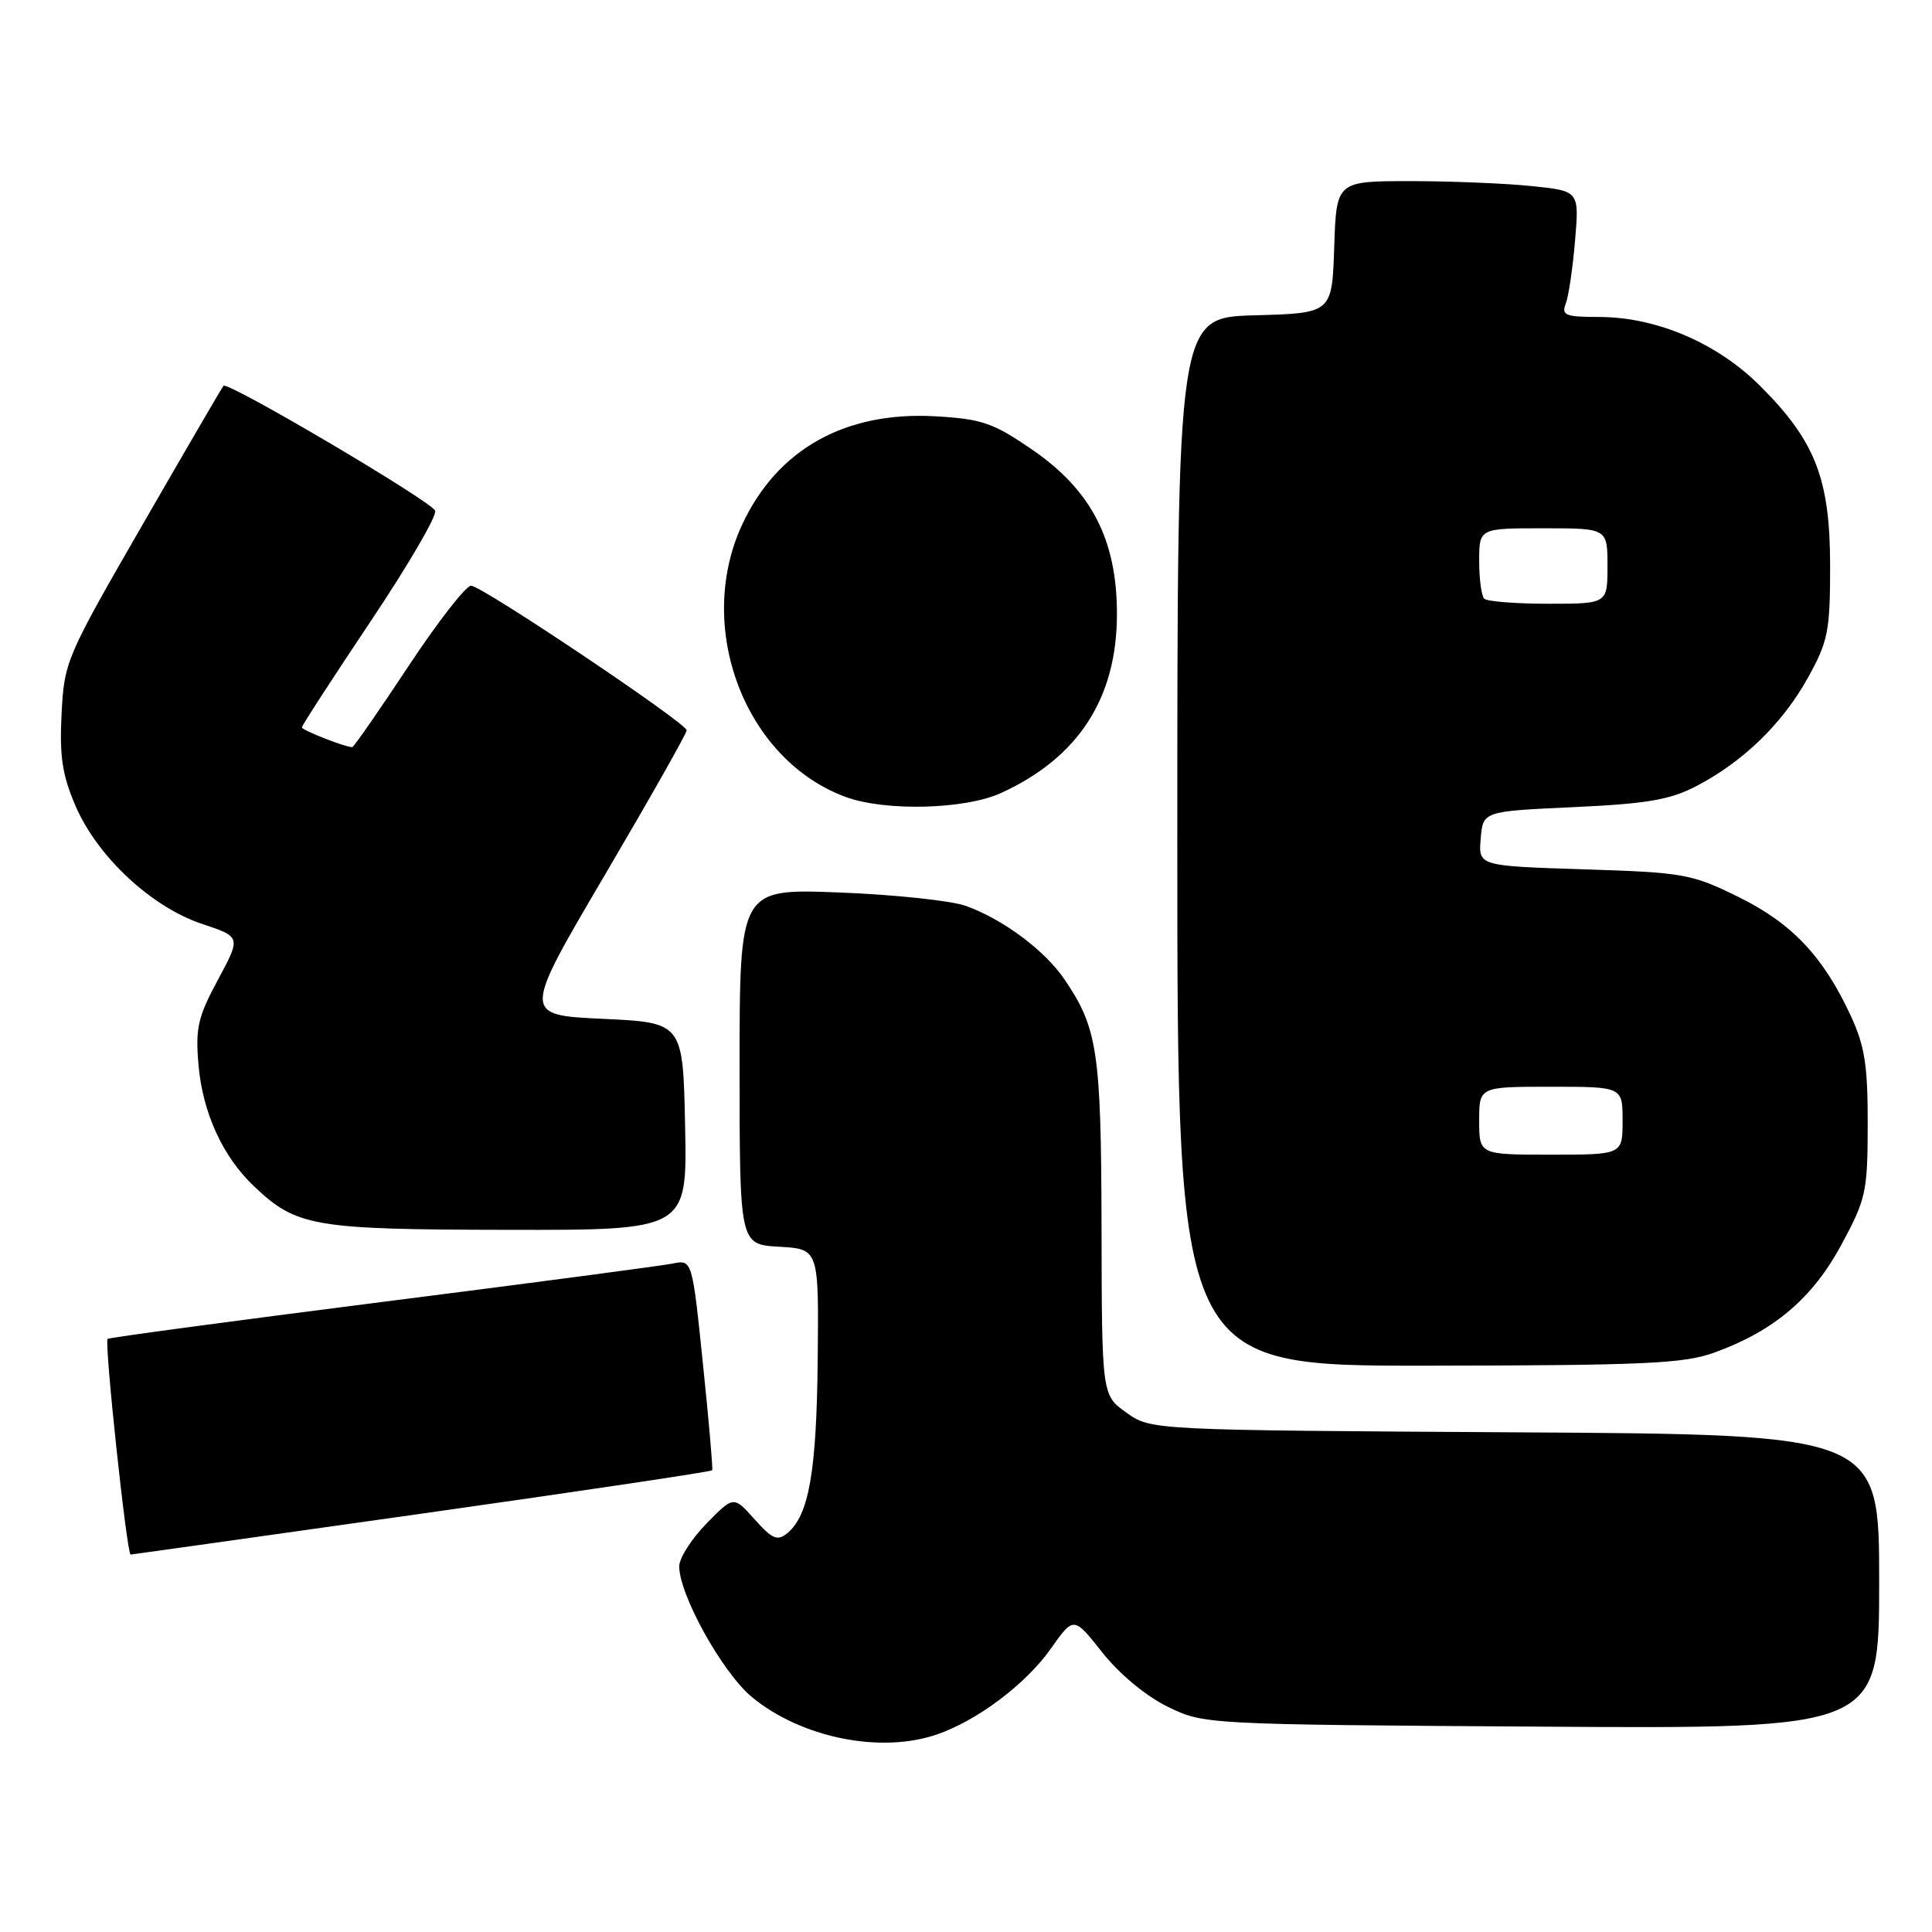 <?xml version="1.0" encoding="UTF-8" standalone="no"?>
<!DOCTYPE svg PUBLIC "-//W3C//DTD SVG 1.1//EN" "http://www.w3.org/Graphics/SVG/1.1/DTD/svg11.dtd" >
<svg xmlns="http://www.w3.org/2000/svg" xmlns:xlink="http://www.w3.org/1999/xlink" version="1.1" viewBox="0 0 256 256">
 <g >
 <path fill="currentColor"
d=" M 124.10 229.84 C 129.46 228.02 135.94 223.14 139.24 218.46 C 142.27 214.16 142.27 214.16 146.06 218.96 C 148.29 221.78 151.83 224.73 154.67 226.12 C 159.50 228.50 159.50 228.50 204.25 228.79 C 249.00 229.08 249.00 229.08 249.00 209.58 C 249.00 190.07 249.00 190.07 200.75 189.79 C 152.50 189.50 152.50 189.50 149.25 187.18 C 146.00 184.86 146.00 184.86 145.96 162.68 C 145.91 139.31 145.44 136.19 141.00 129.70 C 138.38 125.89 132.91 121.82 128.00 120.04 C 126.08 119.35 118.54 118.54 111.25 118.26 C 98.00 117.74 98.00 117.74 98.00 141.32 C 98.00 164.90 98.00 164.90 103.25 165.20 C 108.50 165.50 108.50 165.50 108.35 180.18 C 108.20 194.99 107.19 200.77 104.34 203.14 C 103.01 204.23 102.35 203.96 99.99 201.32 C 97.21 198.20 97.21 198.20 93.60 201.89 C 91.62 203.92 90.00 206.47 90.00 207.54 C 90.00 211.33 95.72 221.62 99.62 224.86 C 106.14 230.25 116.63 232.39 124.10 229.84 Z  M 55.84 200.57 C 76.93 197.59 94.27 195.00 94.37 194.82 C 94.48 194.65 93.93 188.29 93.14 180.70 C 91.72 166.90 91.72 166.90 89.11 167.43 C 87.68 167.72 70.31 170.02 50.53 172.53 C 30.75 175.05 14.43 177.24 14.26 177.41 C 13.80 177.86 16.81 206.01 17.31 205.99 C 17.42 205.99 34.75 203.55 55.84 200.57 Z  M 227.20 179.21 C 235.08 176.35 240.17 172.02 243.99 164.94 C 247.26 158.89 247.47 157.93 247.48 149.00 C 247.50 141.26 247.09 138.60 245.27 134.67 C 241.62 126.76 237.47 122.35 230.35 118.85 C 224.14 115.79 223.11 115.61 209.85 115.19 C 195.89 114.74 195.89 114.74 196.20 111.12 C 196.50 107.50 196.50 107.50 208.50 106.95 C 218.27 106.50 221.30 105.98 224.80 104.15 C 231.01 100.91 236.20 95.86 239.56 89.80 C 242.23 84.98 242.50 83.64 242.50 75.00 C 242.50 63.48 240.55 58.45 233.25 51.16 C 227.55 45.45 219.48 42.00 211.86 42.00 C 207.44 42.00 206.87 41.78 207.47 40.25 C 207.84 39.29 208.40 35.53 208.70 31.91 C 209.26 25.31 209.26 25.31 202.99 24.66 C 199.53 24.30 192.29 24.00 186.89 24.00 C 177.08 24.00 177.08 24.00 176.79 32.75 C 176.50 41.50 176.50 41.50 166.25 41.78 C 156.00 42.07 156.00 42.07 156.00 111.53 C 156.00 181.00 156.00 181.00 189.25 180.96 C 218.04 180.92 223.13 180.69 227.20 179.21 Z  M 90.78 149.25 C 90.50 135.50 90.50 135.50 79.87 135.00 C 69.23 134.50 69.23 134.50 80.11 116.00 C 86.09 105.83 90.99 97.17 90.99 96.77 C 91.00 95.84 64.04 77.75 62.44 77.61 C 61.78 77.55 58.05 82.34 54.14 88.25 C 50.23 94.16 46.87 99.00 46.67 99.00 C 45.71 99.00 40.00 96.75 40.00 96.38 C 40.00 96.14 44.08 89.85 49.07 82.39 C 54.07 74.93 57.93 68.31 57.66 67.67 C 57.13 66.40 30.14 50.48 29.61 51.12 C 29.43 51.33 24.61 59.60 18.90 69.50 C 8.76 87.09 8.51 87.66 8.16 94.58 C 7.87 100.23 8.25 102.70 10.01 106.79 C 12.89 113.50 20.08 120.20 26.77 122.42 C 31.94 124.14 31.94 124.14 28.88 129.82 C 26.22 134.75 25.88 136.24 26.30 141.07 C 26.84 147.42 29.51 153.27 33.66 157.19 C 39.30 162.54 41.48 162.92 67.28 162.96 C 91.06 163.00 91.06 163.00 90.78 149.25 Z  M 132.57 105.11 C 142.87 100.43 148.00 92.54 148.00 81.36 C 148.00 71.49 144.61 64.95 136.70 59.53 C 131.57 56.02 130.09 55.51 123.90 55.16 C 111.98 54.49 102.99 59.54 98.35 69.49 C 92.00 83.13 98.73 100.78 112.14 105.63 C 117.36 107.52 127.84 107.25 132.57 105.11 Z  M 196.00 148.50 C 196.00 144.00 196.00 144.00 205.50 144.00 C 215.00 144.00 215.00 144.00 215.00 148.50 C 215.00 153.00 215.00 153.00 205.50 153.00 C 196.00 153.00 196.00 153.00 196.00 148.50 Z  M 196.67 79.33 C 196.30 78.97 196.00 76.72 196.00 74.33 C 196.00 70.00 196.00 70.00 204.50 70.00 C 213.00 70.00 213.00 70.00 213.00 75.00 C 213.00 80.00 213.00 80.00 205.17 80.00 C 200.86 80.00 197.03 79.70 196.67 79.33 Z "/>
</g>
</svg>
